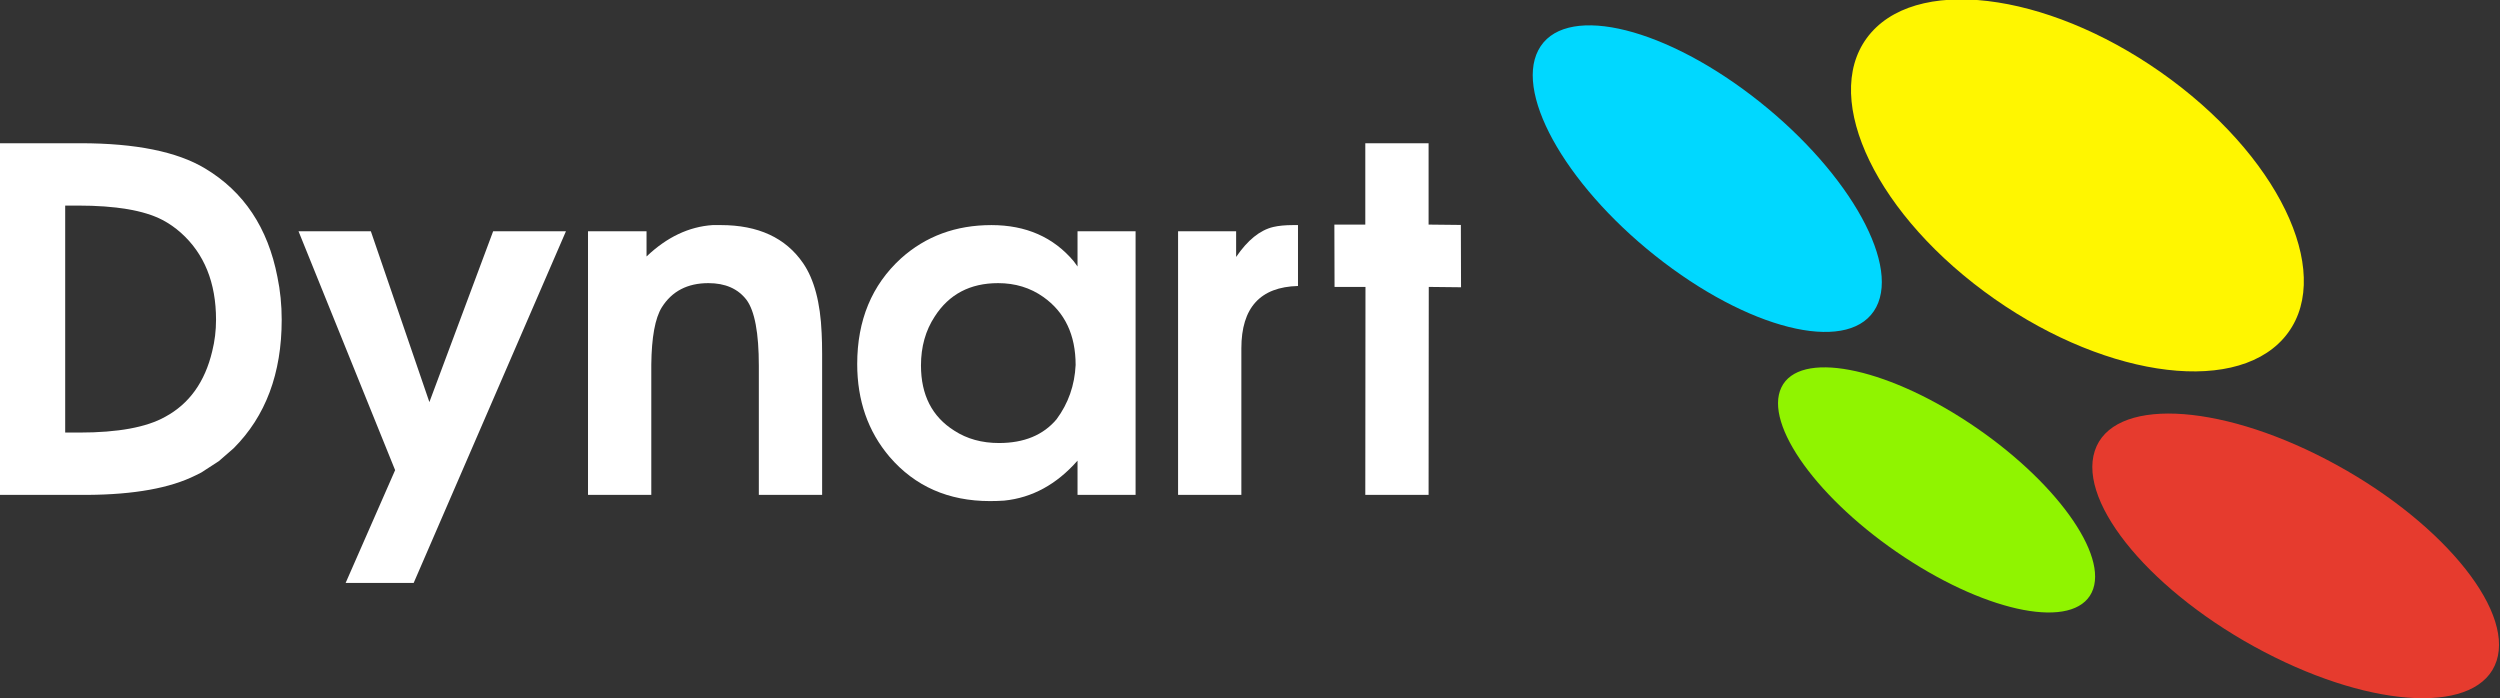 <?xml version="1.0" encoding="UTF-8" standalone="no"?>
<!-- Created with Inkscape (http://www.inkscape.org/) -->

<svg
   version="1.1"
   id="svg10"
   width="1064.759"
   height="297.433"
   viewBox="0 0 1064.759 297.433"
   sodipodi:docname="dynart-logo.svg"
   inkscape:version="1.4.2 (ebf0e940d0, 2025-05-08)"
   xmlns:inkscape="http://www.inkscape.org/namespaces/inkscape"
   xmlns:sodipodi="http://sodipodi.sourceforge.net/DTD/sodipodi-0.dtd"
   xmlns="http://www.w3.org/2000/svg"
   xmlns:svg="http://www.w3.org/2000/svg"
   xmlns:rdf="http://www.w3.org/1999/02/22-rdf-syntax-ns#"
   xmlns:cc="http://creativecommons.org/ns#"
   xmlns:dc="http://purl.org/dc/elements/1.1/">
  <rect x="0" y="0" width="1064.759" height="297.433" fill="#333333" stroke="none"/>
  <defs
     id="defs14" />
  <sodipodi:namedview
     pagecolor="#ffffff"
     bordercolor="#666666"
     borderopacity="1"
     objecttolerance="10"
     gridtolerance="10"
     guidetolerance="10"
     inkscape:pageopacity="0"
     inkscape:pageshadow="2"
     inkscape:window-width="1920"
     inkscape:window-height="1002"
     id="namedview12"
     showgrid="false"
     inkscape:zoom="0.41738942"
     inkscape:cx="534.27325"
     inkscape:cy="-155.72987"
     inkscape:window-x="0"
     inkscape:window-y="0"
     inkscape:window-maximized="1"
     inkscape:current-layer="svg10"
     inkscape:showpageshadow="0"
     inkscape:pagecheckerboard="0"
     inkscape:deskcolor="#505050" />
  <g
     aria-label="Dynart"
     style="font-style:normal;font-weight:normal;font-size:40px;line-height:1.25;font-family:sans-serif;letter-spacing:0px;word-spacing:0px;fill:#ffffff;fill-opacity:1;stroke:none"
     id="text22"
     transform="translate(-797.311,-567.247)">
    <path
       d="M 797.311,778.024 V 628.253 h 34.251 q 35.264,0 53.099,10.741 24.725,14.795 30.805,46.208 1.824,8.715 1.824,18.24 0,34.251 -20.469,54.72 l -6.283,5.472 -7.499,4.864 q -1.216,0.608 -2.432,1.216 -16.213,8.107 -46.005,8.309 -1.216,0 -2.432,0 z m 27.765,-26.549 h 6.08 q 24.523,0 36.48,-6.688 15.403,-8.309 20.064,-27.968 1.621,-6.485 1.621,-13.376 0,-23.712 -14.997,-37.088 -3.648,-3.243 -7.904,-5.472 -11.755,-6.08 -35.872,-6.08 h -5.472 z"
       style="font-style:normal;font-variant:normal;font-weight:600;font-stretch:normal;font-size:202.667px;font-family:'URW Gothic L';-inkscape-font-specification:'URW Gothic L Semi-Bold';fill:#ffffff"
       id="path24"
       inkscape:connector-curvature="0" />
    <path
       d="m 944.518,815.517 21.077,-48.032 -41.141,-101.739 h 30.805 l 24.928,72.757 27.157,-72.757 h 31.008 l -64.853,149.771 z"
       style="font-style:normal;font-variant:normal;font-weight:600;font-stretch:normal;font-size:202.667px;font-family:'URW Gothic L';-inkscape-font-specification:'URW Gothic L Semi-Bold';fill:#ffffff"
       id="path26"
       inkscape:connector-curvature="0" />
    <path
       d="M 1047.744,778.024 V 665.746 h 24.928 v 10.741 q 12.971,-12.363 28.171,-13.376 1.621,0 3.445,0 23.915,0 35.061,16.213 7.093,10.336 7.904,29.792 0.203,3.851 0.203,8.715 v 60.192 h -26.955 v -54.923 q 0,-21.077 -5.269,-28.171 -5.472,-7.093 -16.213,-7.093 -13.376,0 -19.861,10.336 -4.256,6.891 -4.459,24.32 0,1.216 0,2.635 v 52.896 z"
       style="font-style:normal;font-variant:normal;font-weight:600;font-stretch:normal;font-size:202.667px;font-family:'URW Gothic L';-inkscape-font-specification:'URW Gothic L Semi-Bold';fill:#ffffff"
       id="path28"
       inkscape:connector-curvature="0" />
    <path
       d="M 1280.961,665.746 V 778.024 h -24.725 v -14.592 q -13.376,15.2 -31.211,17.024 -2.837,0.203 -6.08,0.203 -26.549,0 -42.763,-18.848 -13.781,-16.213 -13.781,-39.52 0,-27.968 18.645,-44.992 15.808,-14.187 38.507,-14.187 22.091,0 35.061,15.403 0.811,1.013 1.621,2.229 v -14.997 z m -58.571,22.091 q -17.835,0 -26.955,14.187 -5.877,8.917 -5.877,20.875 0,18.848 14.187,27.765 8.107,5.269 19.051,5.269 16.011,0 24.523,-10.133 7.499,-10.133 8.107,-23.104 0,-19.253 -13.781,-28.981 -8.309,-5.877 -19.253,-5.877 z"
       style="font-style:normal;font-variant:normal;font-weight:600;font-stretch:normal;font-size:202.667px;font-family:'URW Gothic L';-inkscape-font-specification:'URW Gothic L Semi-Bold';fill:#ffffff"
       id="path30"
       inkscape:connector-curvature="0" />
    <path
       d="M 1299.057,778.024 V 665.746 h 24.725 v 10.944 q 7.296,-10.741 15.808,-12.768 3.445,-0.811 8.512,-0.811 h 2.027 v 25.941 q -24.117,0.608 -24.117,26.549 v 62.421 z"
       style="font-style:normal;font-variant:normal;font-weight:600;font-stretch:normal;font-size:202.667px;font-family:'URW Gothic L';-inkscape-font-specification:'URW Gothic L Semi-Bold';fill:#ffffff"
       id="path32"
       inkscape:connector-curvature="0" />
    <path
       d="m 1378.798,778.024 0.075,-88.578 h -13.173 l -0.075,-26.544 h 13.173 v -34.648 h 26.955 v 34.648 l 13.743,0.15 0.075,26.544 -13.743,-0.15 -0.075,88.578 z"
       style="font-style:normal;font-variant:normal;font-weight:600;font-stretch:normal;font-size:202.667px;font-family:'URW Gothic L';-inkscape-font-specification:'URW Gothic L Semi-Bold';fill:#ffffff"
       id="path34"
       inkscape:connector-curvature="0"
       sodipodi:nodetypes="ccccccccccccc" />
  </g>
  <ellipse
     style="fill:#e63b2e;fill-opacity:1;stroke-width:0.982"
     id="path37-0"
     cx="1017.345"
     cy="-246.345"
     rx="96.575"
     ry="43.039"
     transform="matrix(0.886,0.463,-0.31,0.951,0,0)" />
  <ellipse
     style="fill:#00d8ff;fill-opacity:1;stroke-width:0.918"
     id="path37"
     cx="690.084"
     cy="-384.912"
     rx="90.415"
     ry="40.171"
     transform="matrix(0.796,0.605,-0.462,0.887,0,0)" />
  <ellipse
     style="fill:#fff600;fill-opacity:1;stroke-width:1.236"
     id="path37-1"
     cx="717.497"
     cy="-465.506"
     rx="109.316"
     ry="60.15"
     transform="matrix(0.803,0.596,-0.663,0.749,0,0)" />
  <ellipse
     style="fill:#90f400;fill-opacity:1;stroke-width:0.764"
     id="path37-1-2"
     cx="841.634"
     cy="-283.11"
     rx="79.246"
     ry="31.742"
     transform="matrix(0.834,0.551,-0.434,0.901,0,0)" />
</svg>

